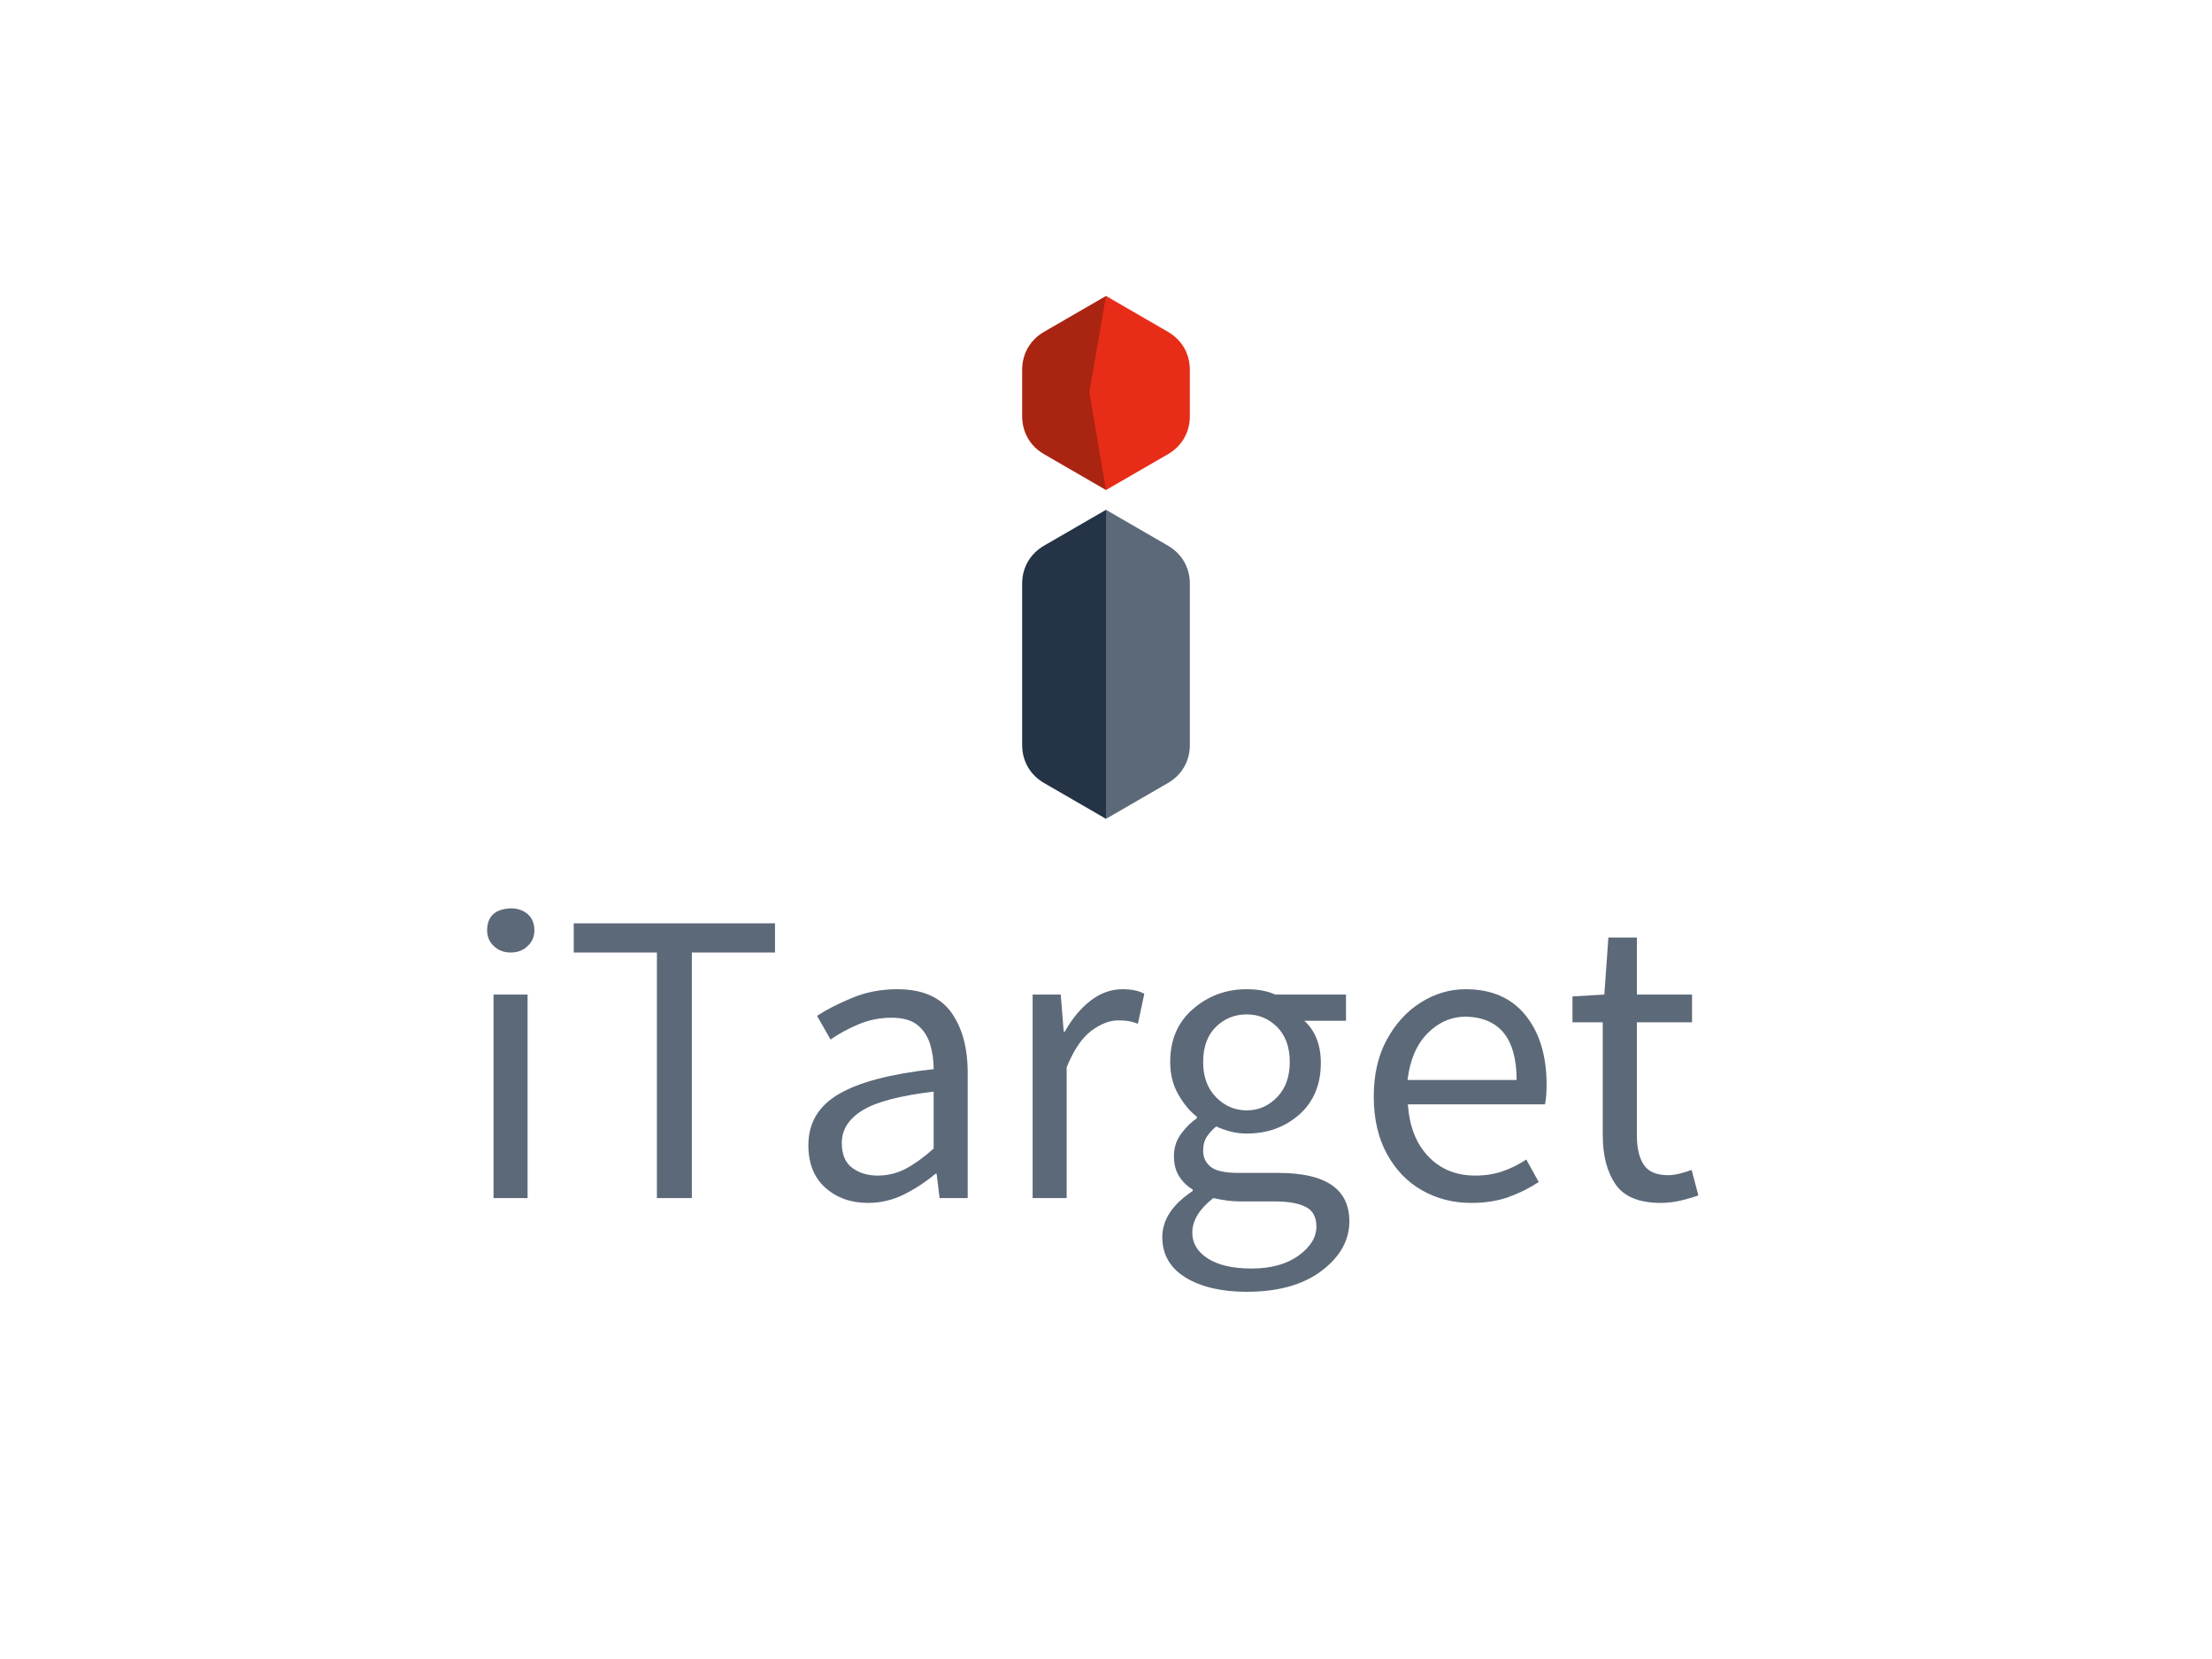 <svg data-noselect="" viewBox="0 0 400 300" width="400" height="300" preserveAspectRatio="none" version="1.1" xmlns="http://www.w3.org/2000/svg" style="background: rgba(255, 255, 255, 0);"><defs></defs> <g id="shape_w6uU2dhENL" transform="translate(184.836,53.52) rotate(0,0,0) scale(1.784,1.784)" filter="" style="cursor: move; opacity: 1;"><g><rect fill="rgba(0,0,0,0)" width="37" height="73" x="-10" y="-10"></rect><svg xmlns="http://www.w3.org/2000/svg" xmlns:xlink="http://www.w3.org/1999/xlink" shape-rendering="auto" text-rendering="auto" contentscripttype="text/ecmascript" color-rendering="auto" color-interpolation="auto" xml:space="preserve" preserveAspectRatio="none" image-rendering="auto" zoomAndPan="magnify" version="1.1" contentstyletype="text/css" x="0px" enable-background="new 0 0 26.282 62.766" y="0px" viewBox="3 3 17.283 53.766" width="17" height="53" data-parent="shape_w6uU2dhENL">
 <g fill="#5C6978" id="layer4">
  <path clip-rule="evenodd" d="M11.641,24.989l4.321,2.495l2.059,1.189   c1.439,0.831,2.262,2.257,2.262,3.918v16.575c0,1.661-0.823,3.088-2.262,3.918l-2.059,1.188l-4.321,2.494L8.343,41.372   L11.641,24.989z" fill-rule="evenodd"></path>
 </g>
 <g fill="#243446" id="layer3">
  <path clip-rule="evenodd" d="M11.641,56.766L7.32,54.272l-2.059-1.188   C3.823,52.253,3,50.827,3,49.166V32.591c0-1.661,0.823-3.088,2.262-3.918l2.059-1.189l4.321-2.495V56.766z" fill-rule="evenodd"></path>
 </g>
 <g fill="#A92512" id="layer2">
  <path clip-rule="evenodd" d="M11.641,22.956L7.32,20.461l-2.059-1.188   C3.823,18.443,3,17.016,3,15.355v-2.377v-2.377C3,8.94,3.823,7.514,5.262,6.683L7.32,5.495L11.641,3V22.956z" fill-rule="evenodd"></path>
 </g>
 <g fill="#E72D18" id="layer1_1_">
  <path clip-rule="evenodd" d="M11.641,3l4.321,2.495l2.059,1.189   c1.439,0.831,2.262,2.257,2.262,3.918v2.377v2.377c0,1.661-0.823,3.088-2.262,3.918l-2.059,1.188l-4.321,2.494L9.928,12.893   L11.641,3z" fill-rule="evenodd"></path>
 </g>
 <!--Copyright (c) Logomaker.com.cn  @2017-01-03-->
</svg></g> <!----></g><g id="shapge_brbGXYsPWo" transform="translate(83.004,156.993) rotate(0,65.58,25.08) scale(1.784,1.784)" filter="" style="cursor: move; opacity: 1;"><g><svg xmlns="http://www.w3.org/2000/svg" version="1.1" xmlns:xlink="http://www.w3.org/1999/xlink" overflow="hidden" style="top:0; left: 0" width="131.16" height="50.16" viewBox="0 0 131.16 50.16" preserveAspectRatio="none" data-parent="shapge_brbGXYsPWo"><rect fill="rgba(0,0,0,0)" width="131.16" height="50.16"></rect> <rect opacity="0"></rect><g transform="translate(0 0)" data-width="126.16"><path fill="#5C6978" d="M6.95 0L3.50 0L3.50-20.63L6.95-20.63L6.95 0ZM5.24-24.89L5.24-24.89L5.24-24.89Q4.22-24.89 3.53-25.54L3.53-25.54L3.53-25.54Q2.85-26.18 2.85-27.13L2.85-27.13L2.85-27.13Q2.85-29.26 5.24-29.37L5.24-29.37L5.24-29.37Q6.27-29.37 6.95-28.79L6.95-28.79L6.95-28.79Q7.64-28.20 7.64-27.13L7.64-27.13L7.64-27.13Q7.64-26.18 6.95-25.54L6.95-25.54L6.95-25.54Q6.27-24.89 5.24-24.89Z" transform="translate(0 33.44)"></path><path fill="#5C6978" d="M13.15 0L9.61 0L9.61-24.89L1.18-24.89L1.18-27.85L21.58-27.85L21.58-24.89L13.15-24.89L13.15 0Z" transform="translate(10.45 33.44)"></path><path fill="#5C6978" d="M8.25 0.49L8.25 0.49L8.25 0.49Q5.66 0.49 3.93-1.04L3.93-1.04L3.93-1.04Q2.20-2.58 2.20-5.36L2.20-5.36L2.20-5.36Q2.20-8.74 5.28-10.54L5.28-10.54L5.28-10.54Q8.36-12.35 14.90-13.07L14.90-13.07L14.90-13.07Q14.90-14.40 14.54-15.60L14.54-15.60L14.54-15.60Q14.17-16.80 13.26-17.54L13.26-17.54L13.26-17.54Q12.35-18.28 10.64-18.28L10.64-18.28L10.64-18.28Q8.85-18.28 7.28-17.61L7.28-17.61L7.28-17.61Q5.70-16.95 4.45-16.07L4.45-16.07L3.08-18.47L3.08-18.47Q4.52-19.42 6.63-20.29L6.63-20.29L6.63-20.29Q8.74-21.17 11.21-21.17L11.21-21.17L11.21-21.17Q14.97-21.17 16.66-18.85L16.66-18.85L16.66-18.85Q18.35-16.53 18.35-12.69L18.35-12.69L18.35 0L15.50 0L15.20-2.47L15.09-2.47L15.09-2.47Q13.60-1.22 11.88-0.36L11.88-0.36L11.88-0.36Q10.15 0.49 8.25 0.49ZM9.23-2.28L9.23-2.28L9.23-2.28Q10.75-2.28 12.08-2.98L12.08-2.98L12.08-2.98Q13.41-3.69 14.90-5.02L14.90-5.02L14.90-10.79L14.90-10.79Q9.77-10.18 7.68-8.89L7.68-8.89L7.68-8.89Q5.59-7.60 5.59-5.59L5.59-5.59L5.59-5.59Q5.59-3.84 6.65-3.06L6.65-3.06L6.65-3.06Q7.71-2.28 9.23-2.28Z" transform="translate(33.212 33.44)"></path><path fill="#5C6978" d="M6.95 0L3.50 0L3.50-20.63L6.35-20.63L6.65-16.87L6.76-16.87L6.76-16.87Q7.87-18.85 9.37-20.01L9.37-20.01L9.37-20.01Q10.87-21.17 12.62-21.17L12.62-21.17L12.62-21.17Q13.98-21.17 14.82-20.71L14.82-20.71L14.17-17.67L14.17-17.67Q13.68-17.86 13.24-17.94L13.24-17.94L13.24-17.94Q12.81-18.01 12.16-18.01L12.16-18.01L12.16-18.01Q10.87-18.01 9.44-16.95L9.44-16.95L9.44-16.95Q8.02-15.88 6.95-13.26L6.95-13.26L6.95 0Z" transform="translate(54.644 33.44)"></path><path fill="#5C6978" d="M10.45 9.50L10.45 9.50L10.45 9.50Q6.65 9.50 4.27 8.06L4.27 8.06L4.27 8.06Q1.90 6.61 1.90 3.95L1.90 3.95L1.90 3.95Q1.90 1.33 4.98-0.72L4.98-0.72L4.98-0.87L4.98-0.87Q4.14-1.37 3.61-2.20L3.61-2.20L3.61-2.20Q3.08-3.04 3.08-4.26L3.08-4.26L3.08-4.26Q3.08-5.55 3.82-6.54L3.82-6.54L3.82-6.54Q4.56-7.52 5.40-8.09L5.40-8.09L5.40-8.25L5.40-8.25Q4.33-9.08 3.52-10.51L3.52-10.51L3.52-10.51Q2.70-11.93 2.70-13.79L2.70-13.79L2.70-13.79Q2.70-17.18 5.02-19.17L5.02-19.17L5.02-19.17Q7.33-21.17 10.45-21.17L10.45-21.17L10.45-21.17Q12.16-21.17 13.34-20.63L13.34-20.63L20.52-20.63L20.52-17.97L16.30-17.97L16.30-17.97Q17.97-16.42 17.97-13.72L17.97-13.72L17.97-13.72Q17.97-10.41 15.79-8.47L15.79-8.47L15.79-8.47Q13.60-6.54 10.45-6.54L10.45-6.54L10.45-6.54Q8.93-6.54 7.37-7.26L7.37-7.26L7.37-7.26Q6.80-6.80 6.42-6.23L6.42-6.23L6.42-6.23Q6.04-5.66 6.04-4.79L6.04-4.79L6.04-4.79Q6.04-3.80 6.80-3.17L6.80-3.17L6.80-3.17Q7.56-2.55 9.65-2.55L9.65-2.55L13.68-2.55L13.68-2.55Q20.86-2.55 20.86 2.36L20.86 2.36L20.86 2.36Q20.86 5.24 18.05 7.37L18.05 7.37L18.05 7.37Q15.24 9.50 10.45 9.50ZM10.45-8.89L10.45-8.89L10.45-8.89Q12.24-8.89 13.53-10.22L13.53-10.22L13.53-10.22Q14.82-11.55 14.82-13.79L14.82-13.79L14.82-13.79Q14.82-16.04 13.55-17.33L13.55-17.33L13.55-17.33Q12.27-18.62 10.45-18.62L10.45-18.62L10.45-18.62Q8.63-18.62 7.33-17.35L7.33-17.35L7.33-17.35Q6.04-16.07 6.04-13.79L6.04-13.79L6.04-13.79Q6.04-11.55 7.35-10.22L7.35-10.22L7.35-10.22Q8.66-8.89 10.45-8.89ZM10.94 7.14L10.94 7.14L10.94 7.14Q13.91 7.14 15.71 5.83L15.71 5.83L15.71 5.83Q17.52 4.52 17.52 2.89L17.52 2.89L17.52 2.89Q17.52 1.44 16.43 0.89L16.43 0.89L16.43 0.89Q15.35 0.34 13.30 0.34L13.30 0.34L9.73 0.34L9.73 0.34Q8.59 0.34 7.07 0L7.07 0L7.07 0Q4.94 1.67 4.94 3.50L4.94 3.50L4.94 3.50Q4.94 5.13 6.54 6.14L6.54 6.14L6.54 6.14Q8.13 7.14 10.94 7.14Z" transform="translate(69.388 33.44)"></path><path fill="#5C6978" d="M11.82 0.49L11.82 0.49L11.82 0.49Q9.08 0.49 6.84-0.78L6.84-0.78L6.84-0.78Q4.60-2.05 3.27-4.48L3.27-4.48L3.27-4.48Q1.94-6.92 1.94-10.30L1.94-10.30L1.94-10.30Q1.94-13.64 3.27-16.07L3.27-16.07L3.27-16.07Q4.60-18.51 6.73-19.84L6.73-19.84L6.73-19.84Q8.85-21.17 11.25-21.17L11.25-21.17L11.25-21.17Q15.20-21.17 17.33-18.52L17.33-18.52L17.33-18.52Q19.46-15.88 19.46-11.48L19.46-11.48L19.46-11.48Q19.46-10.34 19.30-9.50L19.30-9.50L5.40-9.50L5.40-9.50Q5.62-6.16 7.47-4.22L7.47-4.22L7.47-4.22Q9.31-2.28 12.24-2.28L12.24-2.28L12.24-2.28Q13.76-2.28 15.01-2.72L15.01-2.72L15.01-2.72Q16.26-3.15 17.40-3.91L17.40-3.91L18.66-1.63L18.66-1.63Q17.29-0.72 15.62-0.11L15.62-0.11L15.62-0.11Q13.95 0.49 11.82 0.49ZM5.36-11.97L5.36-11.97L16.42-11.97L16.42-11.97Q16.42-18.24 11.29-18.39L11.29-18.39L11.29-18.39Q9.08-18.39 7.41-16.72L7.41-16.72L7.41-16.72Q5.74-15.05 5.36-11.97Z" transform="translate(90.782 33.44)"></path><path fill="#5C6978" d="M9.99 0.49L9.99 0.49L9.99 0.49Q6.69 0.49 5.40-1.39L5.40-1.39L5.40-1.39Q4.10-3.27 4.10-6.38L4.10-6.38L4.10-17.82L1.03-17.82L1.03-20.44L4.26-20.63L4.67-26.41L7.56-26.41L7.56-20.63L13.15-20.63L13.15-17.82L7.56-17.82L7.56-6.31L7.56-6.31Q7.56-4.41 8.27-3.36L8.27-3.36L8.27-3.36Q8.97-2.32 10.75-2.32L10.75-2.32L10.75-2.32Q11.29-2.32 11.93-2.49L11.93-2.49L11.93-2.49Q12.58-2.66 13.11-2.85L13.11-2.85L13.79-0.27L13.79-0.27Q12.92 0.04 11.93 0.27L11.93 0.27L11.93 0.27Q10.94 0.49 9.99 0.49Z" transform="translate(111.834 33.44)"></path></g></svg></g> <!----></g>  <!----></svg>